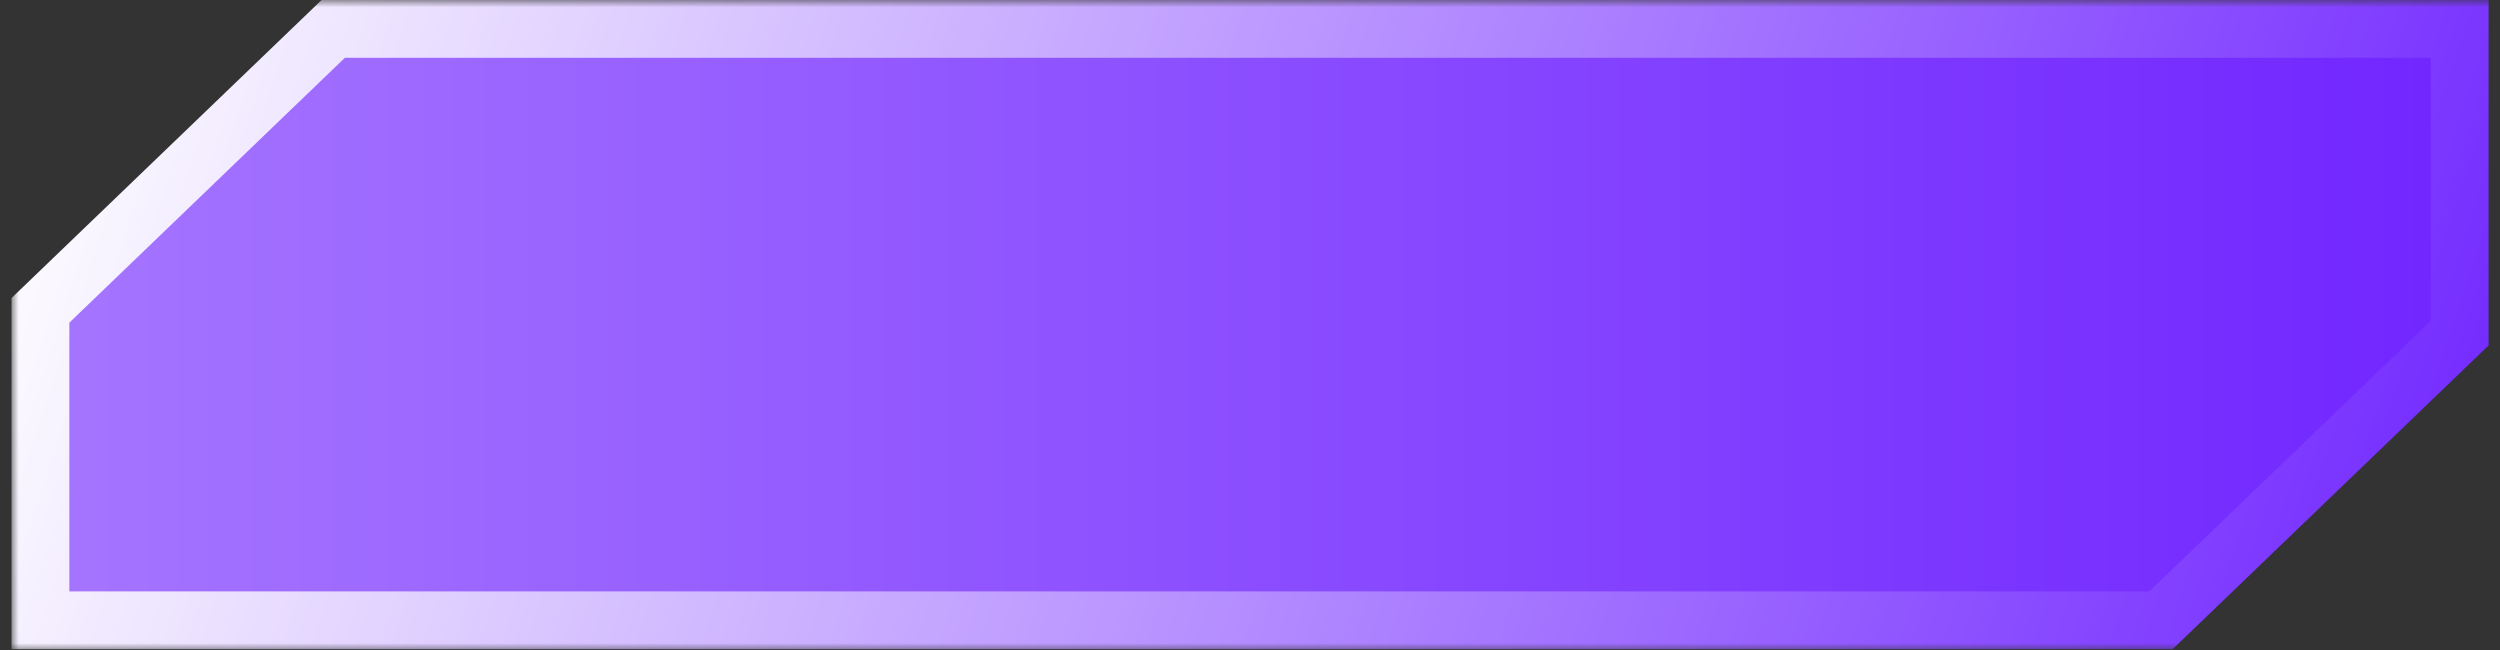 <svg width="173" height="45" viewBox="0 0 173 45" fill="none" xmlns="http://www.w3.org/2000/svg">
<rect x="0" y="0" width="173" height="45" fill="#333333" stroke="none"/>
<mask id="path-1-outside-1_778_1063" maskUnits="userSpaceOnUse" x="0.798" y="0" width="172" height="45" fill="black">
<rect fill="white" x="0.798" width="172" height="45"/>
<path fill-rule="evenodd" clip-rule="evenodd" d="M2.798 42.926V21.477L23.06 2H170.209V23.053L149.535 42.926H2.798Z"/>
</mask>
<path fill-rule="evenodd" clip-rule="evenodd" d="M2.798 42.926V21.477L23.06 2H170.209V23.053L149.535 42.926H2.798Z" fill="url(#paint0_linear_778_1063)"/>
<path d="M2.798 21.477L1.412 20.035L0.798 20.626V21.477H2.798ZM2.798 42.926H0.798V44.926H2.798V42.926ZM23.06 2V0H22.254L21.674 0.558L23.06 2ZM170.209 2H172.209V0H170.209V2ZM170.209 23.053L171.595 24.495L172.209 23.905V23.053H170.209ZM149.535 42.926V44.926H150.341L150.921 44.368L149.535 42.926ZM0.798 21.477V42.926H4.798V21.477H0.798ZM21.674 0.558L1.412 20.035L4.184 22.919L24.446 3.442L21.674 0.558ZM170.209 0H23.06V4H170.209V0ZM172.209 23.053V2H168.209V23.053H172.209ZM150.921 44.368L171.595 24.495L168.823 21.611L148.149 41.484L150.921 44.368ZM2.798 44.926H149.535V40.926H2.798V44.926Z" fill="url(#paint1_linear_778_1063)" mask="url(#path-1-outside-1_778_1063)"/>
<defs>
<linearGradient id="paint0_linear_778_1063" x1="2.798" y1="22.463" x2="170.209" y2="22.463" gradientUnits="userSpaceOnUse">
<stop stop-color="#A575FF"/>
<stop offset="1" stop-color="#7126FF"/>
</linearGradient>
<linearGradient id="paint1_linear_778_1063" x1="2.798" y1="2" x2="166.14" y2="55.377" gradientUnits="userSpaceOnUse">
<stop stop-color="white"/>
<stop offset="1" stop-color="#7228FF"/>
</linearGradient>
</defs>
</svg>
